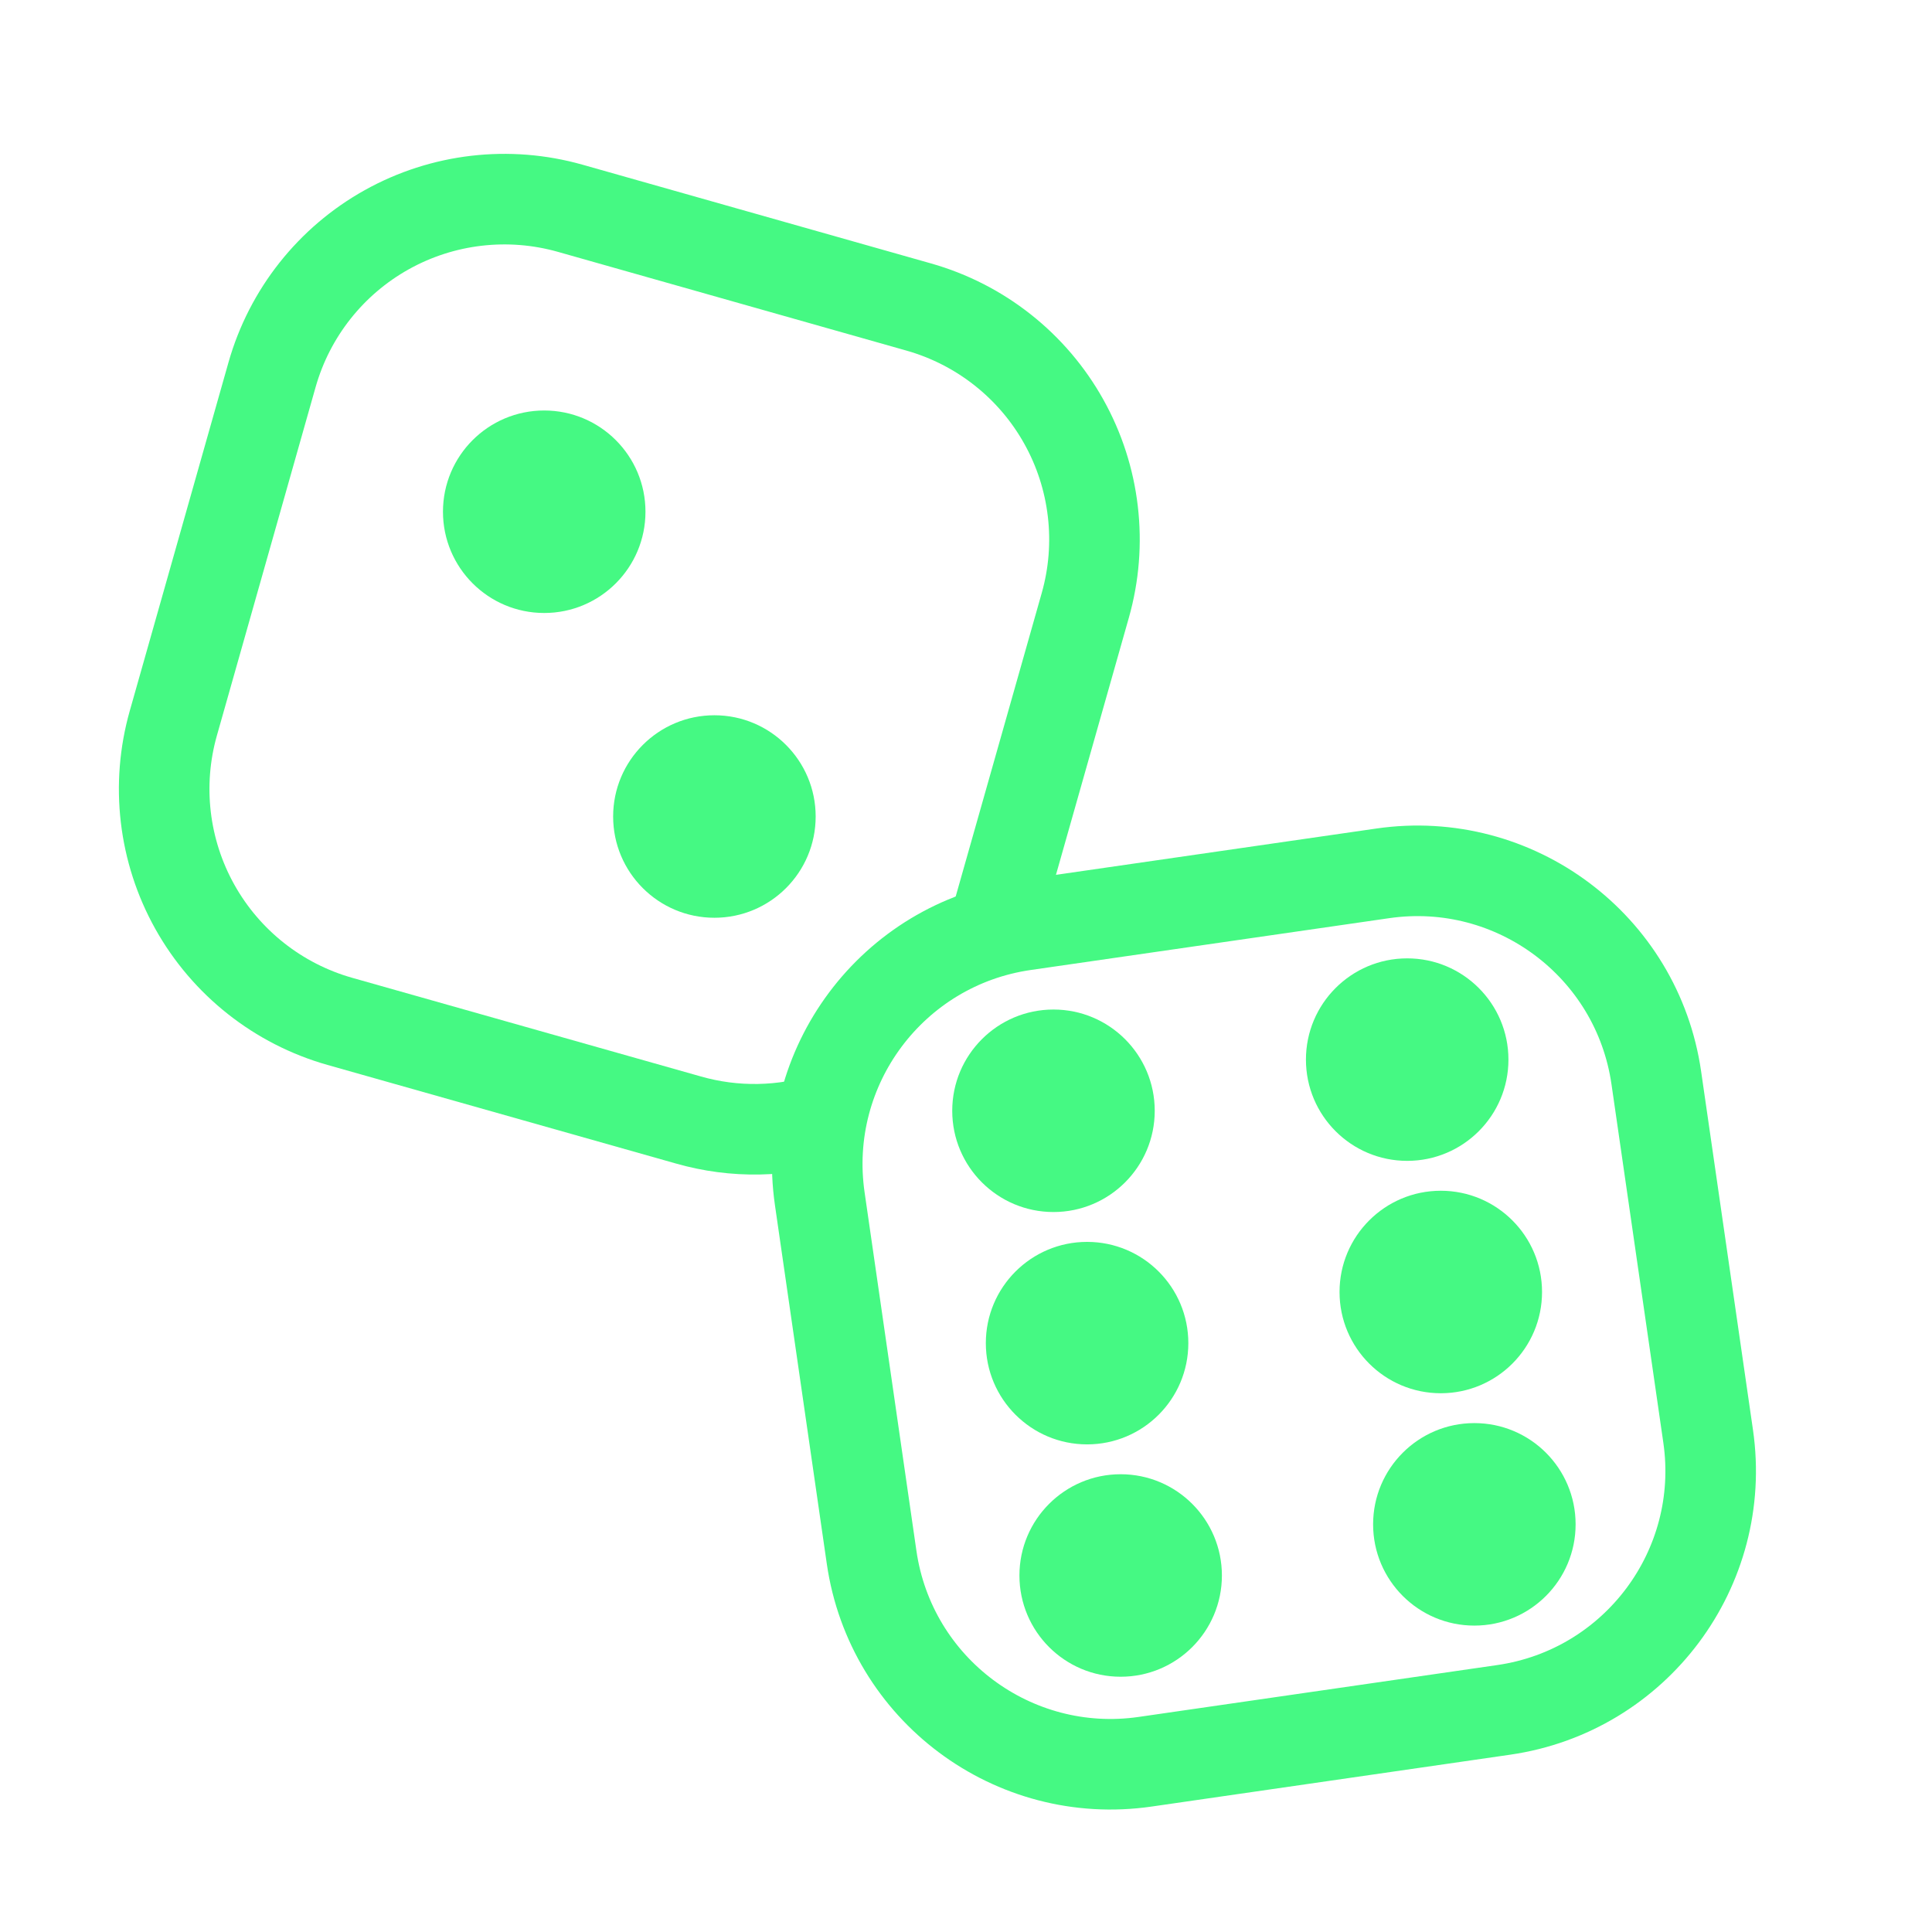<svg width="64" height="64" viewBox="0 0 64 64" fill="none" xmlns="http://www.w3.org/2000/svg">
<path d="M27.469 37.014C25.956 37.509 24.329 37.539 22.8 37.1L11.257 33.834C9.215 33.255 7.488 31.89 6.453 30.037C5.419 28.185 5.163 25.997 5.742 23.956L9.013 12.41C9.592 10.37 10.959 8.643 12.811 7.61C14.663 6.577 16.85 6.322 18.891 6.9L30.437 10.171C31.447 10.458 32.392 10.94 33.216 11.592C34.04 12.243 34.728 13.05 35.24 13.968C35.753 14.885 36.079 15.894 36.201 16.938C36.324 17.981 36.239 19.038 35.953 20.049L32.681 31.59" stroke="#45F983" stroke-width="3" stroke-linejoin="round"/>
<path d="M18.028 20.306C19.88 20.306 21.382 18.804 21.382 16.952C21.382 15.099 19.88 13.598 18.028 13.598C16.175 13.598 14.674 15.099 14.674 16.952C14.674 18.804 16.175 20.306 18.028 20.306Z" fill="#45F983"/>
<path d="M23.666 30.402C25.518 30.402 27.02 28.901 27.02 27.048C27.02 25.196 25.518 23.694 23.666 23.694C21.813 23.694 20.311 25.196 20.311 27.048C20.311 28.901 21.813 30.402 23.666 30.402Z" fill="#45F983"/>
<path d="M45.805 28.931L33.928 30.648C29.556 31.28 26.523 35.338 27.156 39.711L28.873 51.587C29.505 55.96 33.563 58.992 37.935 58.36L49.812 56.642C54.185 56.01 57.217 51.953 56.585 47.58L54.867 35.703C54.235 31.331 50.178 28.298 45.805 28.931Z" stroke="#45F983" stroke-width="3" stroke-linejoin="round"/>
<path d="M36.011 47.847C37.864 47.847 39.365 46.345 39.365 44.493C39.365 42.64 37.864 41.139 36.011 41.139C34.159 41.139 32.657 42.64 32.657 44.493C32.657 46.345 34.159 47.847 36.011 47.847Z" fill="#45F983"/>
<path d="M34.898 40.15C36.75 40.15 38.252 38.649 38.252 36.796C38.252 34.944 36.75 33.442 34.898 33.442C33.046 33.442 31.544 34.944 31.544 36.796C31.544 38.649 33.046 40.15 34.898 40.15Z" fill="#45F983"/>
<path d="M37.123 55.544C38.976 55.544 40.477 54.042 40.477 52.19C40.477 50.338 38.976 48.836 37.123 48.836C35.271 48.836 33.77 50.338 33.77 52.19C33.77 54.042 35.271 55.544 37.123 55.544Z" fill="#45F983"/>
<path d="M47.728 46.153C49.58 46.153 51.082 44.652 51.082 42.799C51.082 40.947 49.58 39.445 47.728 39.445C45.876 39.445 44.374 40.947 44.374 42.799C44.374 44.652 45.876 46.153 47.728 46.153Z" fill="#45F983"/>
<path d="M46.615 38.455C48.467 38.455 49.969 36.953 49.969 35.101C49.969 33.249 48.467 31.747 46.615 31.747C44.762 31.747 43.261 33.249 43.261 35.101C43.261 36.953 44.762 38.455 46.615 38.455Z" fill="#45F983"/>
<path d="M48.84 53.85C50.693 53.85 52.194 52.348 52.194 50.496C52.194 48.643 50.693 47.142 48.84 47.142C46.988 47.142 45.486 48.643 45.486 50.496C45.486 52.348 46.988 53.85 48.84 53.85Z" fill="#45F983"/>
</svg>
